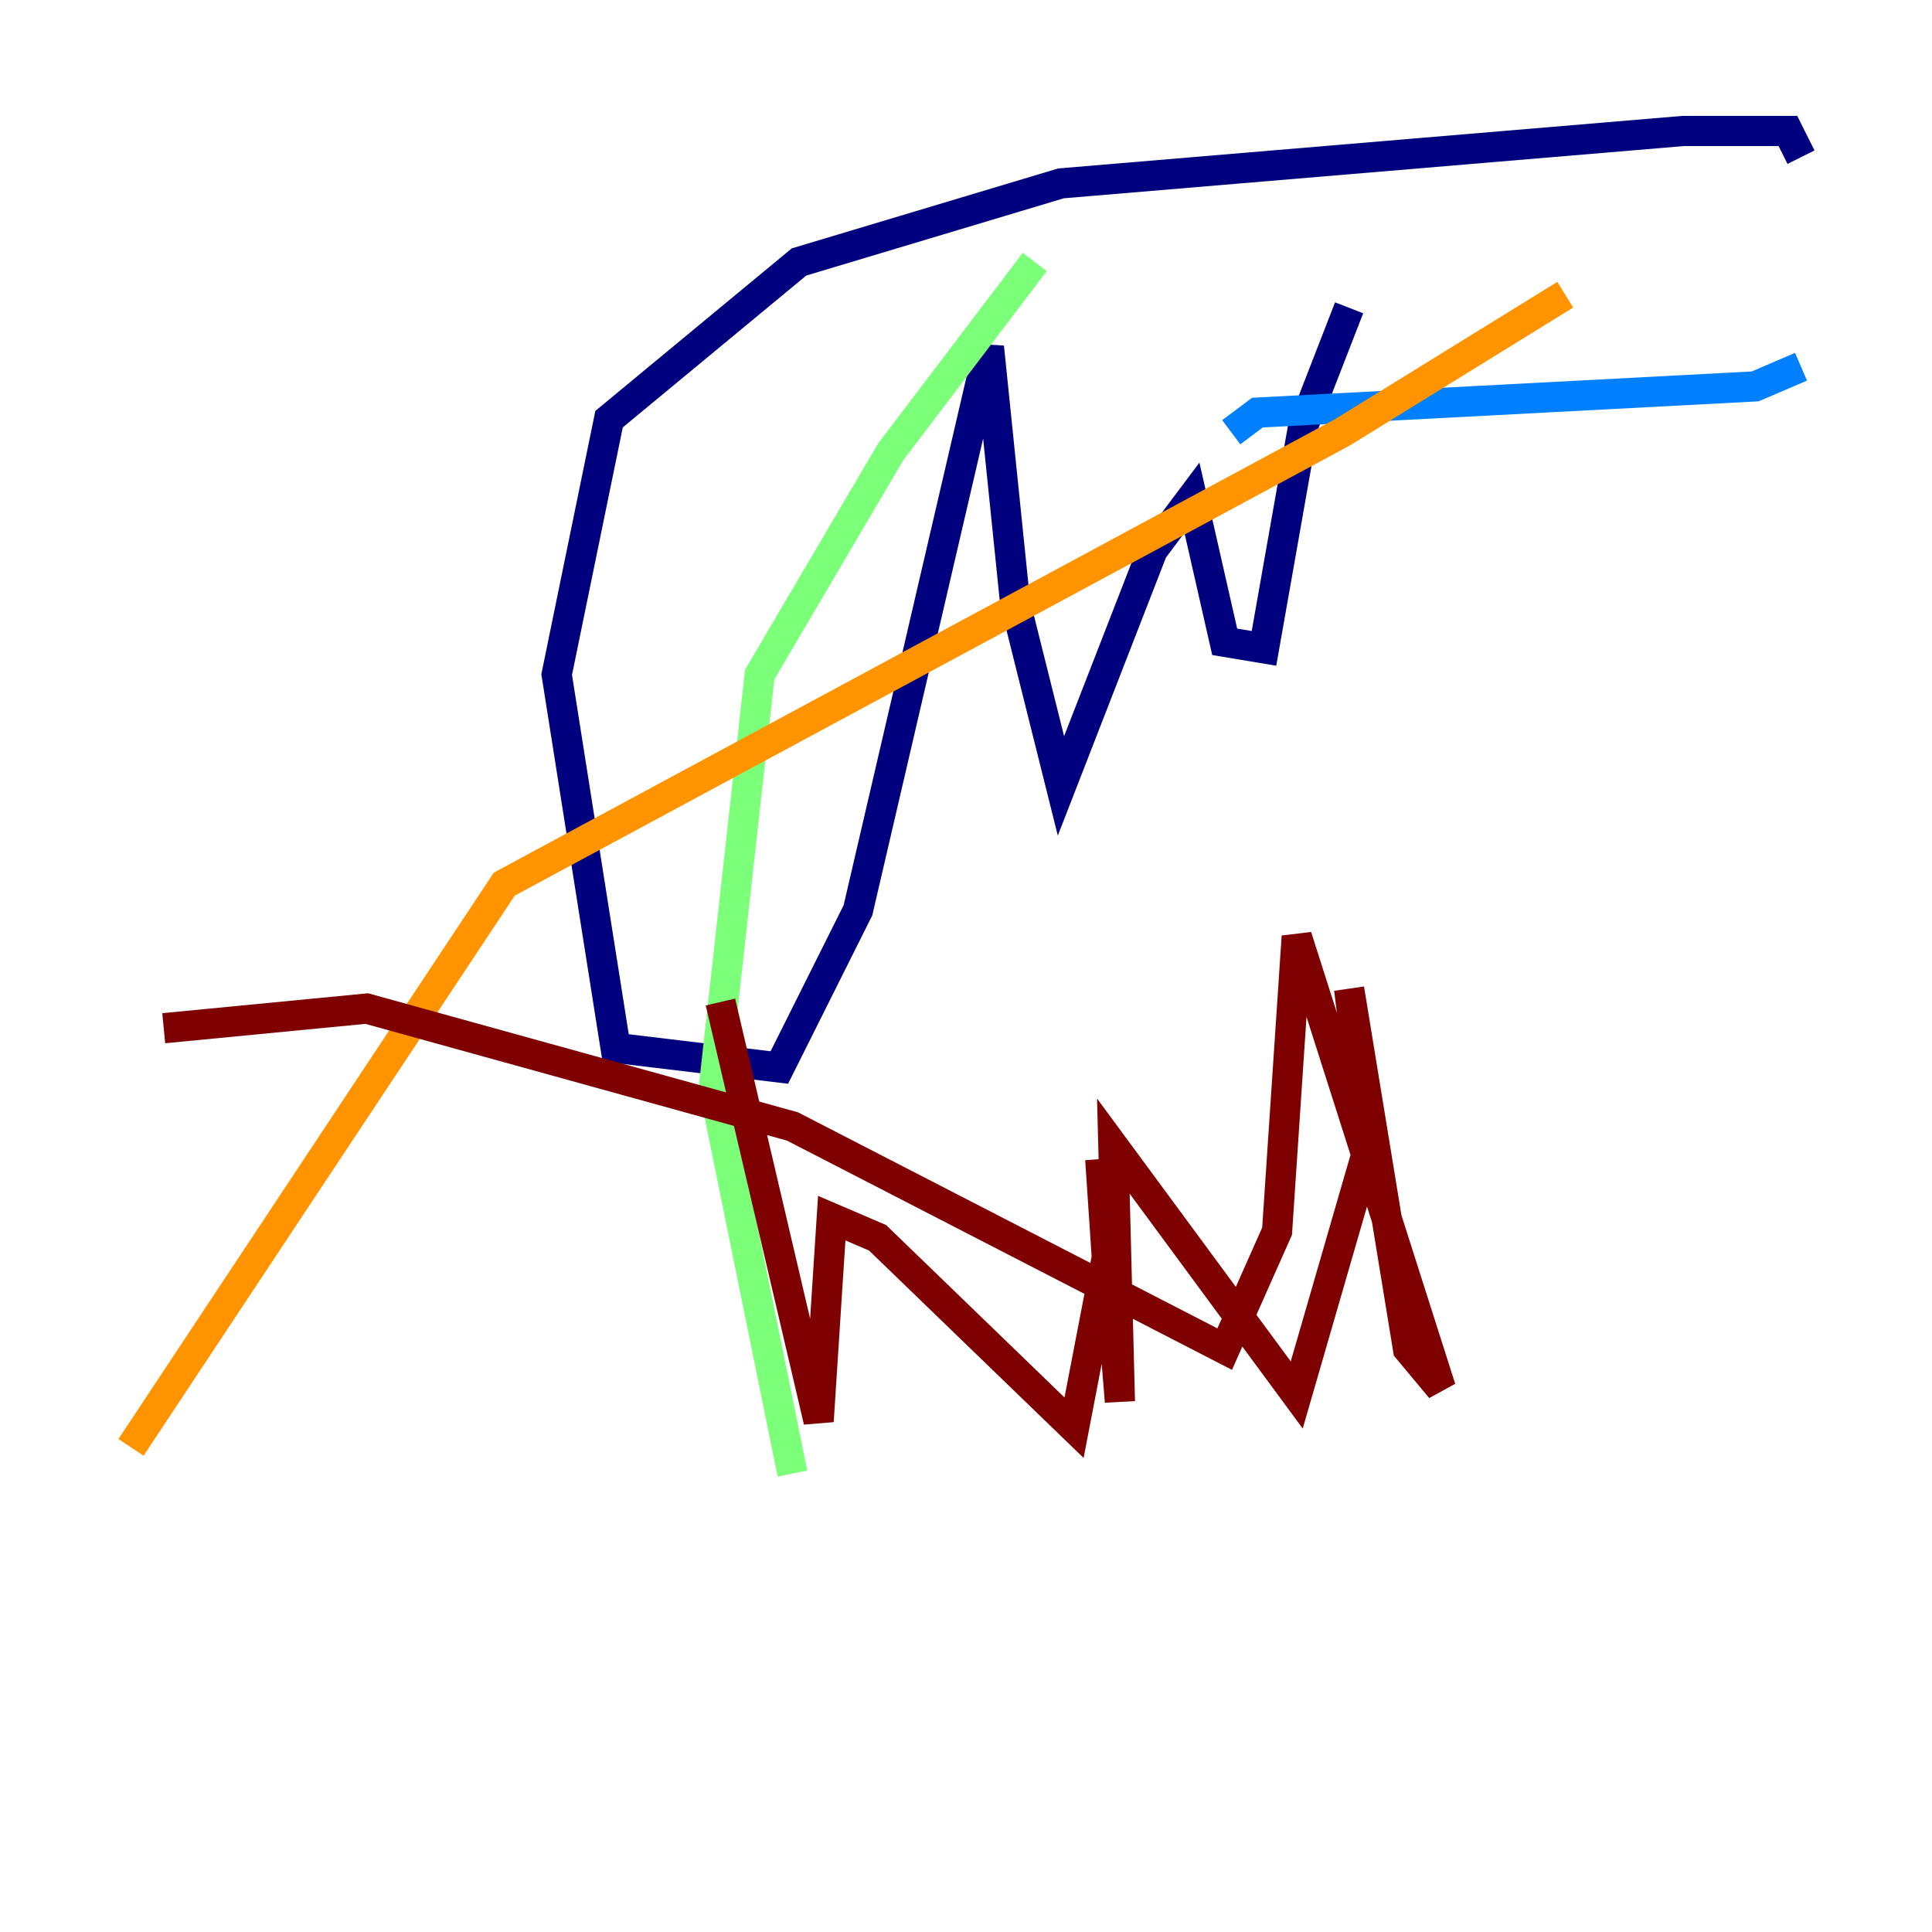 <?xml version="1.0" encoding="utf-8" ?>
<svg baseProfile="tiny" height="128" version="1.2" viewBox="0,0,128,128" width="128" xmlns="http://www.w3.org/2000/svg" xmlns:ev="http://www.w3.org/2001/xml-events" xmlns:xlink="http://www.w3.org/1999/xlink"><defs /><polyline fill="none" points="89.383,20.393 86.346,28.203 83.742,42.956 81.139,42.522 78.969,32.976 76.366,36.447 70.291,52.068 67.254,39.919 65.519,22.997 56.841,60.312 51.634,70.725 40.786,69.424 36.881,44.691 40.352,27.77 52.936,17.356 70.291,12.149 111.512,8.678 118.454,8.678 119.322,10.414" stroke="#00007f" stroke-width="2" /><polyline fill="none" points="81.573,28.637 83.308,27.336 116.285,25.6 119.322,24.298" stroke="#0080ff" stroke-width="2" /><polyline fill="none" points="68.556,17.356 59.01,29.939 50.332,44.691 47.295,72.027 52.502,97.627" stroke="#7cff79" stroke-width="2" /><polyline fill="none" points="103.702,19.525 88.949,28.637 33.41,58.576 8.678,95.891" stroke="#ff9400" stroke-width="2" /><polyline fill="none" points="47.729,66.386 54.237,94.156 55.105,80.705 58.142,82.007 71.159,94.59 73.329,83.308 72.895,76.8 74.197,92.854 73.763,75.932 85.912,92.42 90.685,75.932 89.383,65.519 93.288,89.383 95.458,91.986 85.912,62.047 84.61,81.573 81.139,89.383 52.502,74.63 24.298,66.82 10.848,68.122" stroke="#7f0000" stroke-width="2" /></svg>